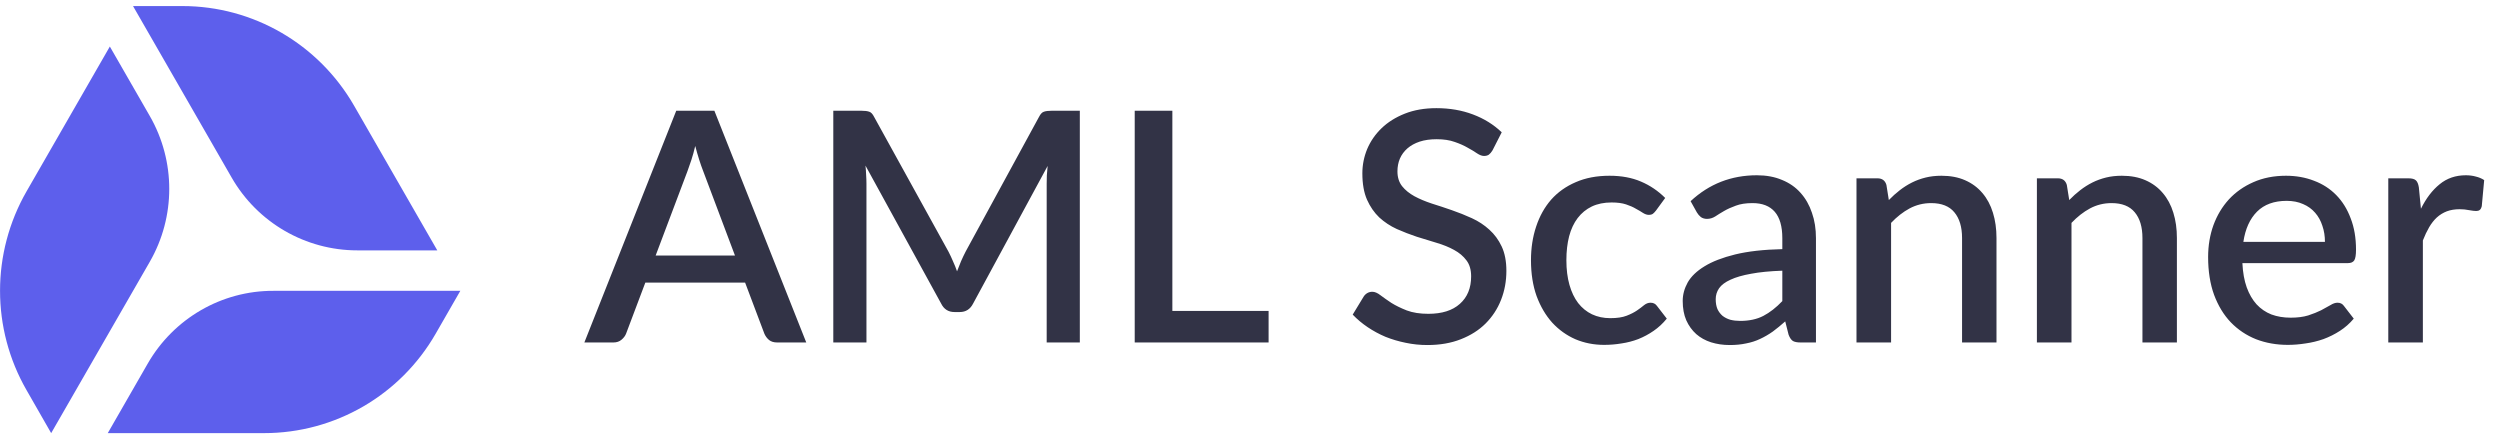 <svg width="141" height="25" viewBox="0 0 141 25" fill="none" xmlns="http://www.w3.org/2000/svg">
<path d="M41.453 14.414L39.656 9.64C39.51 9.271 39.362 8.802 39.211 8.233C39.144 8.518 39.072 8.781 38.993 9.023C38.914 9.259 38.842 9.467 38.775 9.649L36.978 14.414H41.453ZM45.473 19.315H43.83C43.643 19.315 43.492 19.269 43.377 19.178C43.262 19.082 43.174 18.964 43.113 18.825L42.024 15.938H36.397L35.308 18.825C35.26 18.946 35.175 19.058 35.054 19.16C34.933 19.263 34.782 19.315 34.6 19.315H32.958L38.14 6.246H40.291L45.473 19.315ZM60.902 6.246V19.315H59.033V10.357C59.033 10.212 59.036 10.054 59.042 9.885C59.054 9.709 59.069 9.534 59.087 9.359L54.885 17.118C54.722 17.439 54.471 17.599 54.132 17.599H53.832C53.487 17.599 53.236 17.439 53.079 17.118L48.813 9.34C48.832 9.516 48.844 9.691 48.85 9.867C48.862 10.042 48.868 10.206 48.868 10.357V19.315H46.998V6.246H48.587C48.774 6.246 48.919 6.264 49.022 6.3C49.125 6.33 49.219 6.43 49.303 6.599L53.496 14.196C53.587 14.371 53.672 14.553 53.751 14.741C53.835 14.922 53.911 15.11 53.977 15.303C54.05 15.11 54.126 14.919 54.204 14.731C54.289 14.538 54.377 14.353 54.468 14.178L58.597 6.599C58.682 6.43 58.776 6.33 58.879 6.3C58.981 6.264 59.127 6.246 59.314 6.246H60.902ZM71.549 17.536V19.315H63.998V6.246H66.121V17.536H71.549ZM84.179 8.478C84.113 8.587 84.043 8.669 83.971 8.723C83.898 8.772 83.807 8.796 83.698 8.796C83.584 8.796 83.453 8.747 83.308 8.651C83.169 8.554 82.993 8.448 82.782 8.333C82.576 8.212 82.331 8.103 82.047 8.006C81.762 7.903 81.423 7.852 81.03 7.852C80.667 7.852 80.346 7.897 80.068 7.988C79.796 8.079 79.566 8.206 79.378 8.369C79.191 8.533 79.049 8.726 78.952 8.95C78.861 9.168 78.816 9.407 78.816 9.667C78.816 10 78.903 10.278 79.079 10.502C79.254 10.72 79.484 10.908 79.769 11.065C80.059 11.222 80.389 11.361 80.758 11.482C81.127 11.597 81.502 11.721 81.883 11.854C82.27 11.988 82.649 12.139 83.018 12.308C83.387 12.478 83.713 12.692 83.998 12.953C84.288 13.213 84.521 13.53 84.697 13.905C84.872 14.281 84.96 14.737 84.96 15.276C84.96 15.857 84.86 16.401 84.66 16.91C84.461 17.418 84.17 17.863 83.789 18.244C83.414 18.619 82.948 18.915 82.391 19.133C81.841 19.351 81.212 19.46 80.504 19.46C80.086 19.46 79.678 19.418 79.278 19.333C78.885 19.254 78.507 19.142 78.144 18.997C77.787 18.846 77.451 18.664 77.137 18.453C76.822 18.241 76.541 18.005 76.293 17.744L76.91 16.728C76.964 16.643 77.034 16.577 77.118 16.528C77.203 16.48 77.297 16.456 77.4 16.456C77.539 16.456 77.693 16.522 77.863 16.655C78.032 16.782 78.235 16.925 78.471 17.082C78.713 17.233 79.003 17.375 79.342 17.509C79.681 17.636 80.086 17.699 80.558 17.699C81.327 17.699 81.92 17.512 82.337 17.137C82.761 16.761 82.972 16.244 82.972 15.585C82.972 15.215 82.885 14.916 82.709 14.686C82.534 14.45 82.301 14.253 82.01 14.096C81.726 13.939 81.399 13.806 81.03 13.697C80.661 13.588 80.286 13.473 79.905 13.352C79.524 13.225 79.148 13.08 78.779 12.916C78.41 12.747 78.081 12.529 77.79 12.263C77.506 11.991 77.276 11.658 77.1 11.264C76.925 10.865 76.837 10.369 76.837 9.776C76.837 9.304 76.928 8.847 77.109 8.406C77.297 7.964 77.566 7.574 77.917 7.235C78.274 6.89 78.713 6.615 79.233 6.409C79.754 6.203 80.346 6.1 81.012 6.1C81.762 6.1 82.449 6.218 83.072 6.454C83.701 6.69 84.243 7.026 84.697 7.462L84.179 8.478ZM93.399 11.873C93.339 11.951 93.281 12.012 93.227 12.054C93.172 12.096 93.094 12.118 92.991 12.118C92.888 12.118 92.779 12.081 92.664 12.009C92.555 11.936 92.422 11.857 92.265 11.773C92.114 11.682 91.929 11.6 91.711 11.528C91.493 11.455 91.221 11.419 90.894 11.419C90.471 11.419 90.099 11.494 89.778 11.646C89.464 11.797 89.197 12.015 88.98 12.299C88.768 12.577 88.607 12.919 88.499 13.325C88.396 13.724 88.344 14.175 88.344 14.677C88.344 15.197 88.402 15.66 88.517 16.066C88.632 16.471 88.795 16.813 89.007 17.091C89.225 17.369 89.485 17.581 89.787 17.726C90.096 17.872 90.441 17.944 90.822 17.944C91.197 17.944 91.503 17.899 91.739 17.808C91.975 17.717 92.171 17.617 92.329 17.509C92.486 17.4 92.619 17.3 92.728 17.209C92.843 17.118 92.964 17.073 93.091 17.073C93.248 17.073 93.369 17.133 93.454 17.255L94.007 17.971C93.784 18.244 93.536 18.474 93.263 18.661C92.991 18.849 92.704 19.003 92.401 19.124C92.099 19.239 91.784 19.321 91.457 19.369C91.13 19.424 90.801 19.451 90.468 19.451C89.893 19.451 89.355 19.345 88.853 19.133C88.356 18.915 87.921 18.604 87.546 18.198C87.177 17.787 86.883 17.288 86.665 16.701C86.453 16.108 86.347 15.433 86.347 14.677C86.347 13.993 86.444 13.361 86.638 12.78C86.832 12.193 87.113 11.688 87.482 11.264C87.857 10.841 88.32 10.511 88.871 10.275C89.421 10.033 90.056 9.912 90.776 9.912C91.448 9.912 92.038 10.021 92.546 10.239C93.061 10.457 93.517 10.765 93.917 11.165L93.399 11.873ZM100.523 15.267C99.828 15.291 99.241 15.348 98.763 15.439C98.285 15.524 97.897 15.636 97.601 15.775C97.305 15.908 97.09 16.069 96.957 16.256C96.829 16.444 96.766 16.649 96.766 16.873C96.766 17.091 96.799 17.279 96.866 17.436C96.938 17.587 97.035 17.714 97.156 17.817C97.283 17.914 97.428 17.987 97.592 18.035C97.761 18.077 97.946 18.099 98.145 18.099C98.654 18.099 99.089 18.005 99.452 17.817C99.822 17.623 100.178 17.345 100.523 16.982V15.267ZM95.35 11.346C96.397 10.372 97.643 9.885 99.089 9.885C99.622 9.885 100.094 9.973 100.505 10.148C100.923 10.318 101.271 10.56 101.549 10.874C101.833 11.189 102.048 11.564 102.193 12C102.345 12.429 102.42 12.907 102.42 13.434V19.315H101.549C101.361 19.315 101.219 19.287 101.122 19.233C101.026 19.172 100.944 19.055 100.877 18.879L100.687 18.126C100.451 18.337 100.218 18.528 99.988 18.698C99.758 18.861 99.519 19 99.271 19.115C99.029 19.23 98.766 19.315 98.481 19.369C98.203 19.43 97.894 19.46 97.556 19.46C97.18 19.46 96.829 19.408 96.503 19.306C96.182 19.203 95.904 19.048 95.668 18.843C95.432 18.631 95.244 18.371 95.105 18.062C94.972 17.754 94.905 17.391 94.905 16.973C94.905 16.616 94.999 16.268 95.187 15.929C95.38 15.591 95.695 15.288 96.131 15.022C96.572 14.749 97.15 14.526 97.864 14.35C98.584 14.175 99.471 14.075 100.523 14.051V13.434C100.523 12.768 100.381 12.272 100.097 11.945C99.812 11.618 99.395 11.455 98.844 11.455C98.469 11.455 98.155 11.503 97.9 11.6C97.646 11.691 97.425 11.791 97.238 11.9C97.05 12.009 96.884 12.111 96.739 12.208C96.594 12.299 96.439 12.345 96.276 12.345C96.143 12.345 96.028 12.311 95.931 12.245C95.84 12.172 95.765 12.084 95.704 11.981L95.35 11.346ZM106.53 11.283C106.73 11.077 106.936 10.892 107.147 10.729C107.365 10.56 107.595 10.414 107.837 10.293C108.079 10.172 108.336 10.079 108.609 10.012C108.881 9.945 109.177 9.912 109.498 9.912C110.006 9.912 110.451 9.997 110.832 10.166C111.219 10.336 111.543 10.575 111.803 10.883C112.069 11.192 112.269 11.564 112.402 12C112.535 12.429 112.602 12.904 112.602 13.425V19.315H110.66V13.425C110.66 12.801 110.514 12.317 110.224 11.972C109.94 11.627 109.504 11.455 108.917 11.455C108.482 11.455 108.076 11.555 107.701 11.755C107.332 11.954 106.984 12.226 106.657 12.571V19.315H104.706V10.057H105.886C106.152 10.057 106.321 10.181 106.394 10.43L106.53 11.283ZM116.705 11.283C116.905 11.077 117.11 10.892 117.322 10.729C117.54 10.56 117.77 10.414 118.012 10.293C118.254 10.172 118.511 10.079 118.783 10.012C119.056 9.945 119.352 9.912 119.673 9.912C120.181 9.912 120.626 9.997 121.007 10.166C121.394 10.336 121.718 10.575 121.978 10.883C122.244 11.192 122.444 11.564 122.577 12C122.71 12.429 122.777 12.904 122.777 13.425V19.315H120.834V13.425C120.834 12.801 120.689 12.317 120.399 11.972C120.114 11.627 119.679 11.455 119.092 11.455C118.656 11.455 118.251 11.555 117.876 11.755C117.507 11.954 117.159 12.226 116.832 12.571V19.315H114.881V10.057H116.061C116.327 10.057 116.496 10.181 116.569 10.43L116.705 11.283ZM131.127 13.642C131.127 13.316 131.079 13.013 130.982 12.735C130.891 12.45 130.755 12.205 130.574 12C130.392 11.788 130.165 11.624 129.893 11.509C129.627 11.389 129.318 11.328 128.967 11.328C128.259 11.328 127.703 11.531 127.297 11.936C126.892 12.341 126.635 12.91 126.526 13.642H131.127ZM126.471 14.84C126.496 15.367 126.577 15.823 126.716 16.211C126.856 16.592 127.04 16.91 127.27 17.164C127.506 17.418 127.784 17.608 128.105 17.735C128.432 17.857 128.795 17.917 129.194 17.917C129.575 17.917 129.905 17.875 130.183 17.79C130.462 17.699 130.704 17.602 130.909 17.5C131.115 17.391 131.291 17.294 131.436 17.209C131.581 17.118 131.714 17.073 131.835 17.073C131.992 17.073 132.113 17.133 132.198 17.255L132.752 17.971C132.522 18.244 132.262 18.474 131.971 18.661C131.681 18.849 131.372 19.003 131.046 19.124C130.719 19.239 130.383 19.321 130.038 19.369C129.693 19.424 129.357 19.451 129.031 19.451C128.389 19.451 127.793 19.345 127.243 19.133C126.698 18.915 126.223 18.598 125.818 18.18C125.419 17.763 125.104 17.245 124.874 16.628C124.65 16.011 124.538 15.3 124.538 14.495C124.538 13.854 124.638 13.255 124.838 12.698C125.043 12.142 125.334 11.658 125.709 11.246C126.09 10.835 126.55 10.511 127.089 10.275C127.633 10.033 128.247 9.912 128.931 9.912C129.5 9.912 130.026 10.006 130.51 10.194C130.994 10.375 131.412 10.644 131.763 11.001C132.113 11.358 132.386 11.797 132.579 12.317C132.779 12.832 132.879 13.418 132.879 14.078C132.879 14.38 132.846 14.583 132.779 14.686C132.712 14.789 132.591 14.84 132.416 14.84H126.471ZM136.541 11.773C136.831 11.186 137.182 10.726 137.594 10.393C138.005 10.054 138.498 9.885 139.073 9.885C139.273 9.885 139.46 9.909 139.636 9.958C139.811 10 139.969 10.066 140.108 10.157L139.972 11.627C139.947 11.73 139.908 11.803 139.854 11.845C139.805 11.882 139.739 11.9 139.654 11.9C139.563 11.9 139.433 11.885 139.264 11.854C139.094 11.818 138.916 11.8 138.728 11.8C138.456 11.8 138.214 11.839 138.002 11.918C137.796 11.997 137.609 12.111 137.439 12.263C137.276 12.414 137.131 12.599 137.004 12.816C136.877 13.034 136.759 13.282 136.65 13.561V19.315H134.699V10.057H135.833C136.039 10.057 136.181 10.097 136.26 10.175C136.338 10.248 136.393 10.378 136.423 10.566L136.541 11.773Z" fill="#323346"/>
<g clip-path="url(#clip0_2758_6193)">
<path d="M8.332 20.506L6.078 24.428H14.897C18.892 24.428 22.58 22.291 24.573 18.819L25.962 16.403H15.42C12.499 16.394 9.793 17.963 8.332 20.506ZM24.663 14.121L19.965 5.951C17.963 2.479 14.275 0.342 10.289 0.342H7.503L13.067 10.018C14.528 12.561 17.233 14.121 20.155 14.121H24.663ZM6.195 2.624L1.497 10.794C-0.496 14.265 -0.496 18.54 1.497 22.003L2.886 24.428L8.45 14.761C9.911 12.219 9.911 9.089 8.45 6.546L6.195 2.624Z" fill="#5D5FEC"/>
</g>
<defs>
<clipPath id="clip0_2758_6193">
<rect width="25.971" height="24.086" fill="white" transform="translate(0 0.342)"/>
</clipPath>
</defs>
</svg>
